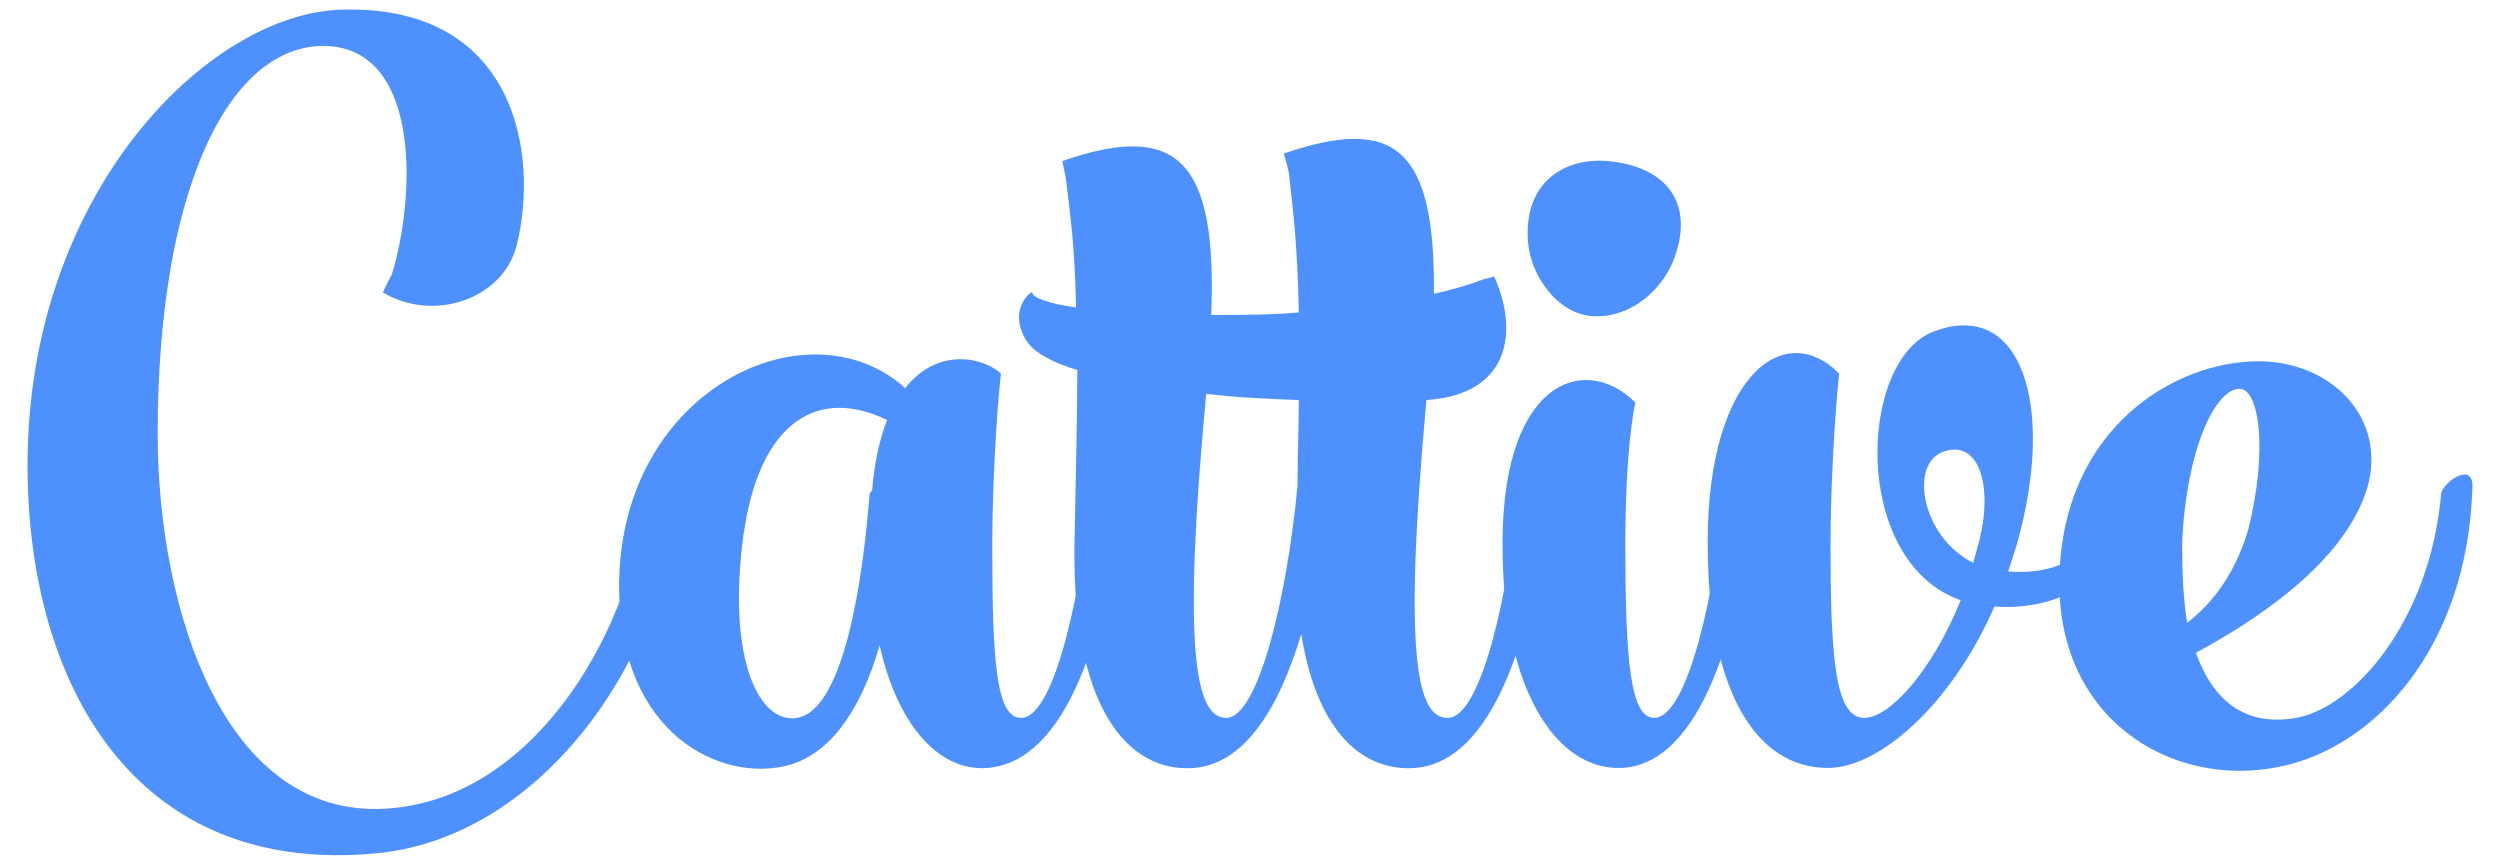 <?xml version="1.0" encoding="utf-8"?>
<!-- Generator: Adobe Illustrator 16.0.0, SVG Export Plug-In . SVG Version: 6.00 Build 0)  -->
<!DOCTYPE svg PUBLIC "-//W3C//DTD SVG 1.1//EN" "http://www.w3.org/Graphics/SVG/1.1/DTD/svg11.dtd">
<svg version="1.1" id="Layer_1" xmlns="http://www.w3.org/2000/svg" xmlns:xlink="http://www.w3.org/1999/xlink" x="0px" y="0px"
	 width="502.064px" height="173.66px" viewBox="0 0 502.064 173.66" enable-background="new 0 0 502.064 173.66"
	 xml:space="preserve">
<g>
	<g>
		<path fill="#4D90FE" d="M76.146,171.309c-49.254,5.029-70.614-34.172-70.614-77.9c0-54.531,36.187-90.717,63.076-91.471
			c34.931-1.006,39.705,28.898,35.182,47.243c-2.765,11.059-16.837,15.581-26.889,9.55c0,0,1.005-2.261,1.758-3.518
			C83.686,38.877,84.44,8.723,64.336,9.225C45.237,9.979,31.667,39.381,31.667,87.127c0,35.434,13.57,78.656,47.496,75.138
			c29.652-3.016,48.249-37.694,50.51-63.075c0.251-2.263,6.534-6.786,6.283-1.256C134.699,130.853,109.568,167.793,76.146,171.309z"
			/>
		<path fill="#4D90FE" d="M225.659,95.169c-3.015,32.664-11.559,57.799-27.39,59.055c-9.8,0.754-18.094-8.795-21.612-24.629
			c-4.021,13.823-10.555,22.62-19.601,24.374c-13.821,2.767-33.925-8.037-32.668-38.696c1.508-37.443,37.946-54.531,57.294-37.443
			v0.251c6.786-8.795,16.335-6.031,19.35-3.015c-0.251,1.257-1.759,17.842-1.759,34.678c0,22.869,0.754,34.429,5.781,34.429
			c6.785,0,12.313-25.885,14.323-47.998C219.628,93.914,226.414,89.388,225.659,95.169z M175.149,98.437
			c0.504-5.778,1.508-10.305,3.016-14.074c-13.319-6.534-25.632-0.504-28.9,23.371c-3.267,24.878,3.268,37.694,10.806,36.438
			c7.79-1.26,12.565-19.855,14.574-44.983C174.646,98.938,174.898,98.938,175.149,98.437z"/>
		<path fill="#4D90FE" d="M311.593,95.42c-3.268,32.415-11.813,57.548-27.391,58.804c-10.05,0.754-19.602-6.534-22.87-26.887
			c-4.776,15.829-11.808,26.134-21.611,26.887c-12.815,1.003-25.129-11.561-23.873-47.996c0.251-13.319,0.502-23.372,0.502-31.916
			c-5.025-1.508-8.794-3.519-10.302-6.031c-3.769-6.283,1.256-10.052,1.256-9.55c0,1.005,3.268,2.262,8.796,3.017
			c-0.251-12.815-1.257-19.099-2.011-25.633c-0.251-1.508-0.754-3.769-0.754-3.769c23.119-8.042,31.16-0.252,29.904,30.91
			c5.78,0,11.558,0,17.59-0.503c-0.251-14.071-1.255-21.359-2.013-28.145c-0.252-1.257-0.997-3.769-0.997-3.769
			c22.611-7.79,30.402-0.753,30.152,28.146c3.519-0.754,7.035-1.759,10.299-3.016c0.755,0,1.766-0.502,1.766-0.502
			c4.517,9.801,4.267,23.622-13.572,24.878c-4.776,52.269-1.764,63.831,4.269,63.831c6.785,0,12.565-25.885,14.322-47.999
			C305.312,93.914,311.843,89.388,311.593,95.42z M260.58,97.43c0-6.283,0.251-12.063,0.251-17.088
			c-6.282-0.251-12.565-0.502-18.596-1.256c-4.773,51.013-2.261,65.086,4.02,65.086C252.79,144.172,258.569,119.292,260.58,97.43z"
			/>
		<path fill="#4D90FE" d="M352.798,95.169c-3.013,32.664-11.557,58.301-27.14,59.055c-13.32,0.503-23.371-16.083-23.871-42.217
			c-1.006-35.434,16.333-41.466,26.634-31.162c-0.25,1.256-2.007,9.045-2.007,28.898c0,22.868,1.007,34.429,5.776,34.429
			c6.784,0,12.568-25.885,14.322-47.998C346.767,93.914,353.3,89.388,352.798,95.169z M320.383,63.505
			c-7.037,0-13.319-7.789-13.57-15.831c-0.508-11.309,7.789-16.837,18.096-15.078c10.551,1.758,14.57,8.794,11.809,17.841
			C334.453,58.229,327.421,63.757,320.383,63.505z"/>
		<path fill="#4D90FE" d="M403.306,114.769c12.814,1.005,19.343-6.282,22.106-15.076c0.757-2.263,8.294-4.774,6.29,0.504
			c-3.521,10.551-13.573,22.865-31.164,21.608c-8.795,20.106-23.372,32.419-33.422,32.419c-14.829,0-23.622-16.083-24.123-42.217
			c-1.006-35.938,15.076-48.501,26.384-36.942c-0.25,1.257-1.757,17.843-1.757,34.678c0,22.868,1.006,34.429,6.782,34.429
			c5.028,0,13.571-9.298,19.354-23.623c-22.115-7.791-20.608-48.5-5.276-54.029c17.588-6.534,24.372,15.078,16.583,42.721
			L403.306,114.769z M396.269,113.01l1.255-4.523c2.765-11.307-0.249-20.104-7.037-17.842
			C383.198,92.907,385.965,107.983,396.269,113.01z"/>
		<path fill="#4D90FE" d="M440.993,131.104c3.515,9.802,10.048,14.828,20.103,13.068c11.558-2.011,26.885-19.349,29.147-44.983
			c0.256-2.262,6.54-6.785,6.281-1.255c-0.998,32.416-19.852,52.268-38.694,56.035c-21.612,4.525-45.233-9.546-44.232-38.694
			c1.006-29.401,23.123-42.721,39.96-42.721c14.569,0,25.883,11.308,21.858,25.384C470.896,113.01,453.051,124.569,440.993,131.104z
			 M439.229,125.074c5.531-4.273,9.802-10.306,12.317-18.847c4.017-16.336,2.013-28.146-1.76-28.146
			c-5.026,0-10.808,12.565-11.561,31.16C438.225,115.272,438.476,120.297,439.229,125.074z"/>
	</g>
</g>
</svg>
